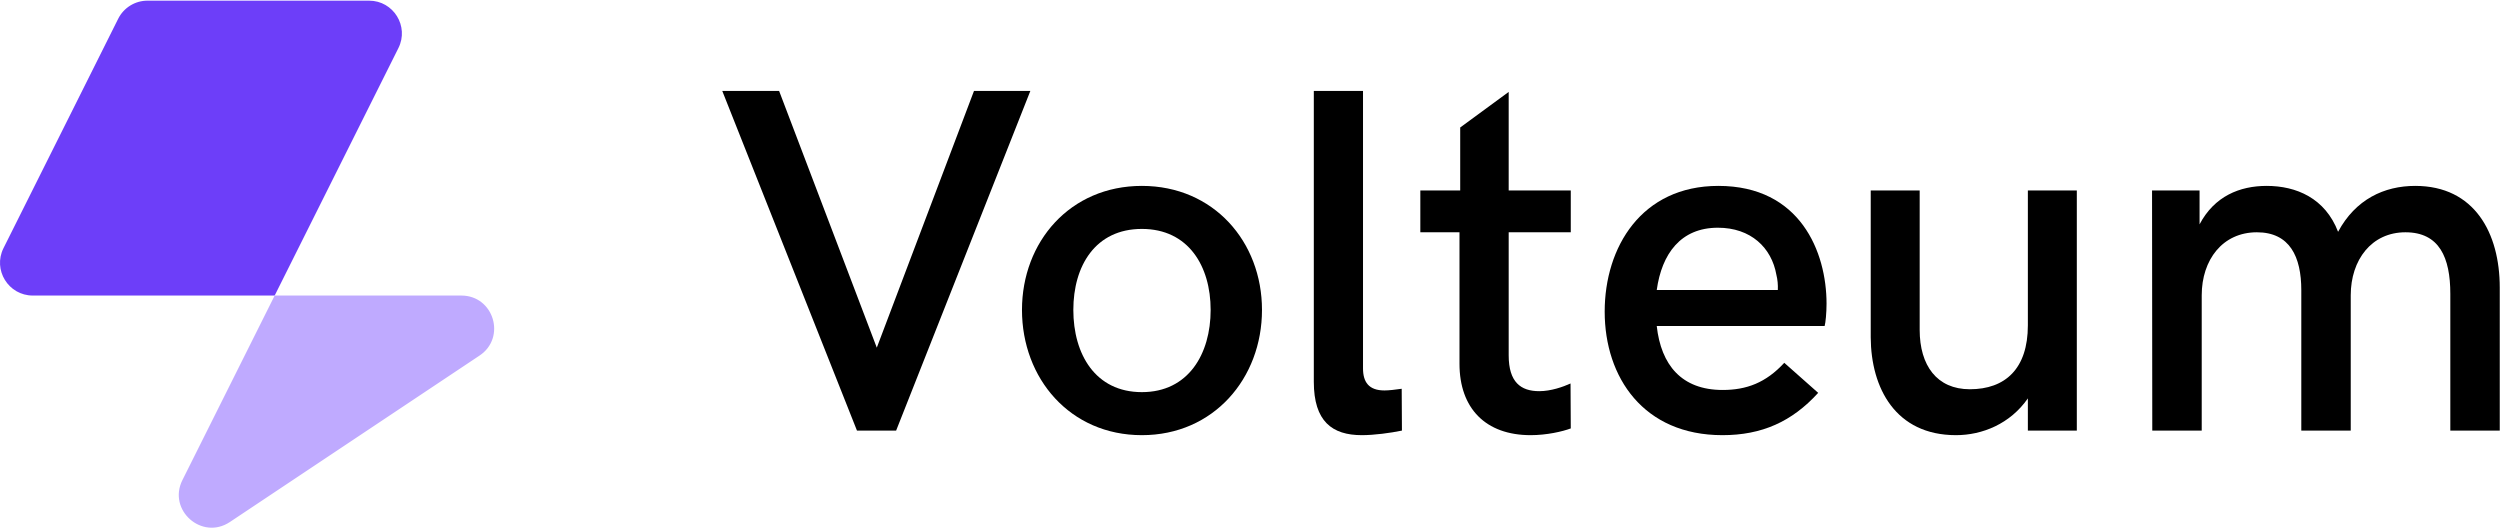 <svg width="3520" height="743" viewBox="0 0 3520 743" fill="none" xmlns="http://www.w3.org/2000/svg">
<path d="M1371.37 128.055L1234.52 489.51L1096.99 128.055H1016.96L1206.61 606.273H1261.75L1450.72 128.055H1371.37Z" fill="black"/>
<path d="M1607.75 612.703C1708.96 612.703 1776.88 532.492 1776.88 436.375C1776.88 340.596 1708.96 261.739 1607.75 261.739C1506.54 261.739 1438.95 340.596 1438.95 436.375C1438.95 532.831 1506.54 612.703 1607.75 612.703ZM1607.75 552.122C1542.18 552.122 1511.25 498.648 1511.25 436.375C1511.25 374.44 1542.18 322.32 1607.75 322.32C1673.32 322.32 1704.59 374.779 1704.59 436.375C1704.59 498.31 1673.32 552.122 1607.75 552.122Z" fill="black"/>
<path d="M1917.43 612.703C1934.92 612.703 1957.45 609.657 1973.92 606.273L1973.59 547.384C1964.51 548.737 1955.09 549.753 1949.38 549.753C1927.19 549.753 1919.12 537.907 1919.12 518.616V128.055H1849.85V537.569C1849.85 593.412 1875.74 612.703 1917.43 612.703Z" fill="black"/>
<path d="M2155.16 612.703C2177.69 612.703 2199.88 607.626 2211.65 603.227L2211.32 539.938C2200.89 544.676 2183.74 550.768 2167.27 550.768C2141.04 550.768 2124.23 537.907 2124.23 500.34V327.058H2211.65V268.169H2124.23V129.408L2055.97 179.498V268.169H1999.82V327.058H2054.96V512.186C2054.96 574.797 2091.61 612.703 2155.16 612.703Z" fill="black"/>
<path d="M2425.17 612.703C2480.65 612.703 2523.02 593.75 2560 553.137L2512.26 510.832C2486.37 538.923 2459.13 549.076 2425.5 549.076C2367.67 549.076 2338.75 513.878 2332.7 459.05H2569.08C2570.43 454.312 2571.77 440.436 2571.77 427.575C2571.77 354.81 2534.79 261.739 2419.45 261.739C2311.18 261.739 2259.4 348.042 2259.4 438.744C2259.4 531.477 2314.21 612.703 2425.17 612.703ZM2332.7 408.284C2339.76 357.518 2366.33 320.628 2418.78 320.628C2465.18 320.628 2494.44 348.719 2501.16 386.962C2502.84 393.731 2503.51 400.839 2503.18 408.284H2332.7Z" fill="black"/>
<path d="M2754.02 612.703C2791.01 612.703 2830.35 596.796 2855.23 560.921V606.273H2924.16V268.169H2855.23V458.035C2855.23 519.293 2823.29 548.061 2773.52 548.061C2727.12 548.061 2702.91 514.555 2702.91 464.466V268.169H2633.98V474.957C2634.31 546.368 2668.95 612.703 2754.02 612.703Z" fill="black"/>
<path d="M3030.41 606.273H3100.02V415.73C3100.02 365.979 3129.27 327.058 3177.69 327.058C3224.09 327.058 3240.23 361.579 3240.23 408.623V606.273H3309.84V415.73C3309.84 365.979 3339.09 327.058 3386.84 327.058C3434.58 327.058 3450.05 362.595 3450.05 413.699V606.273H3519.65V404.9C3519.65 328.412 3484.35 261.739 3400.62 261.739C3356.91 261.739 3316.56 280.692 3292.02 326.381C3273.86 279 3233.17 261.739 3191.48 261.739C3153.48 261.739 3117.84 276.292 3096.99 315.89V268.169H3030.08L3030.41 606.273Z" fill="black"/>
<path d="M386.746 416.133H46.193C11.898 416.133 -10.407 380.042 4.93 349.368L166.396 26.436C174.211 10.807 190.185 0.934 207.659 0.934H519.701C553.995 0.934 576.3 37.025 560.963 67.699L386.746 416.133Z" fill="#6D3EF9"/>
<path d="M323.69 734.974C284.328 761.215 235.681 718.271 256.838 675.957L386.748 416.136H649.579C695.224 416.136 713.148 475.335 675.169 500.654L323.69 734.974Z" fill="#BFAAFF"/>
</svg>
